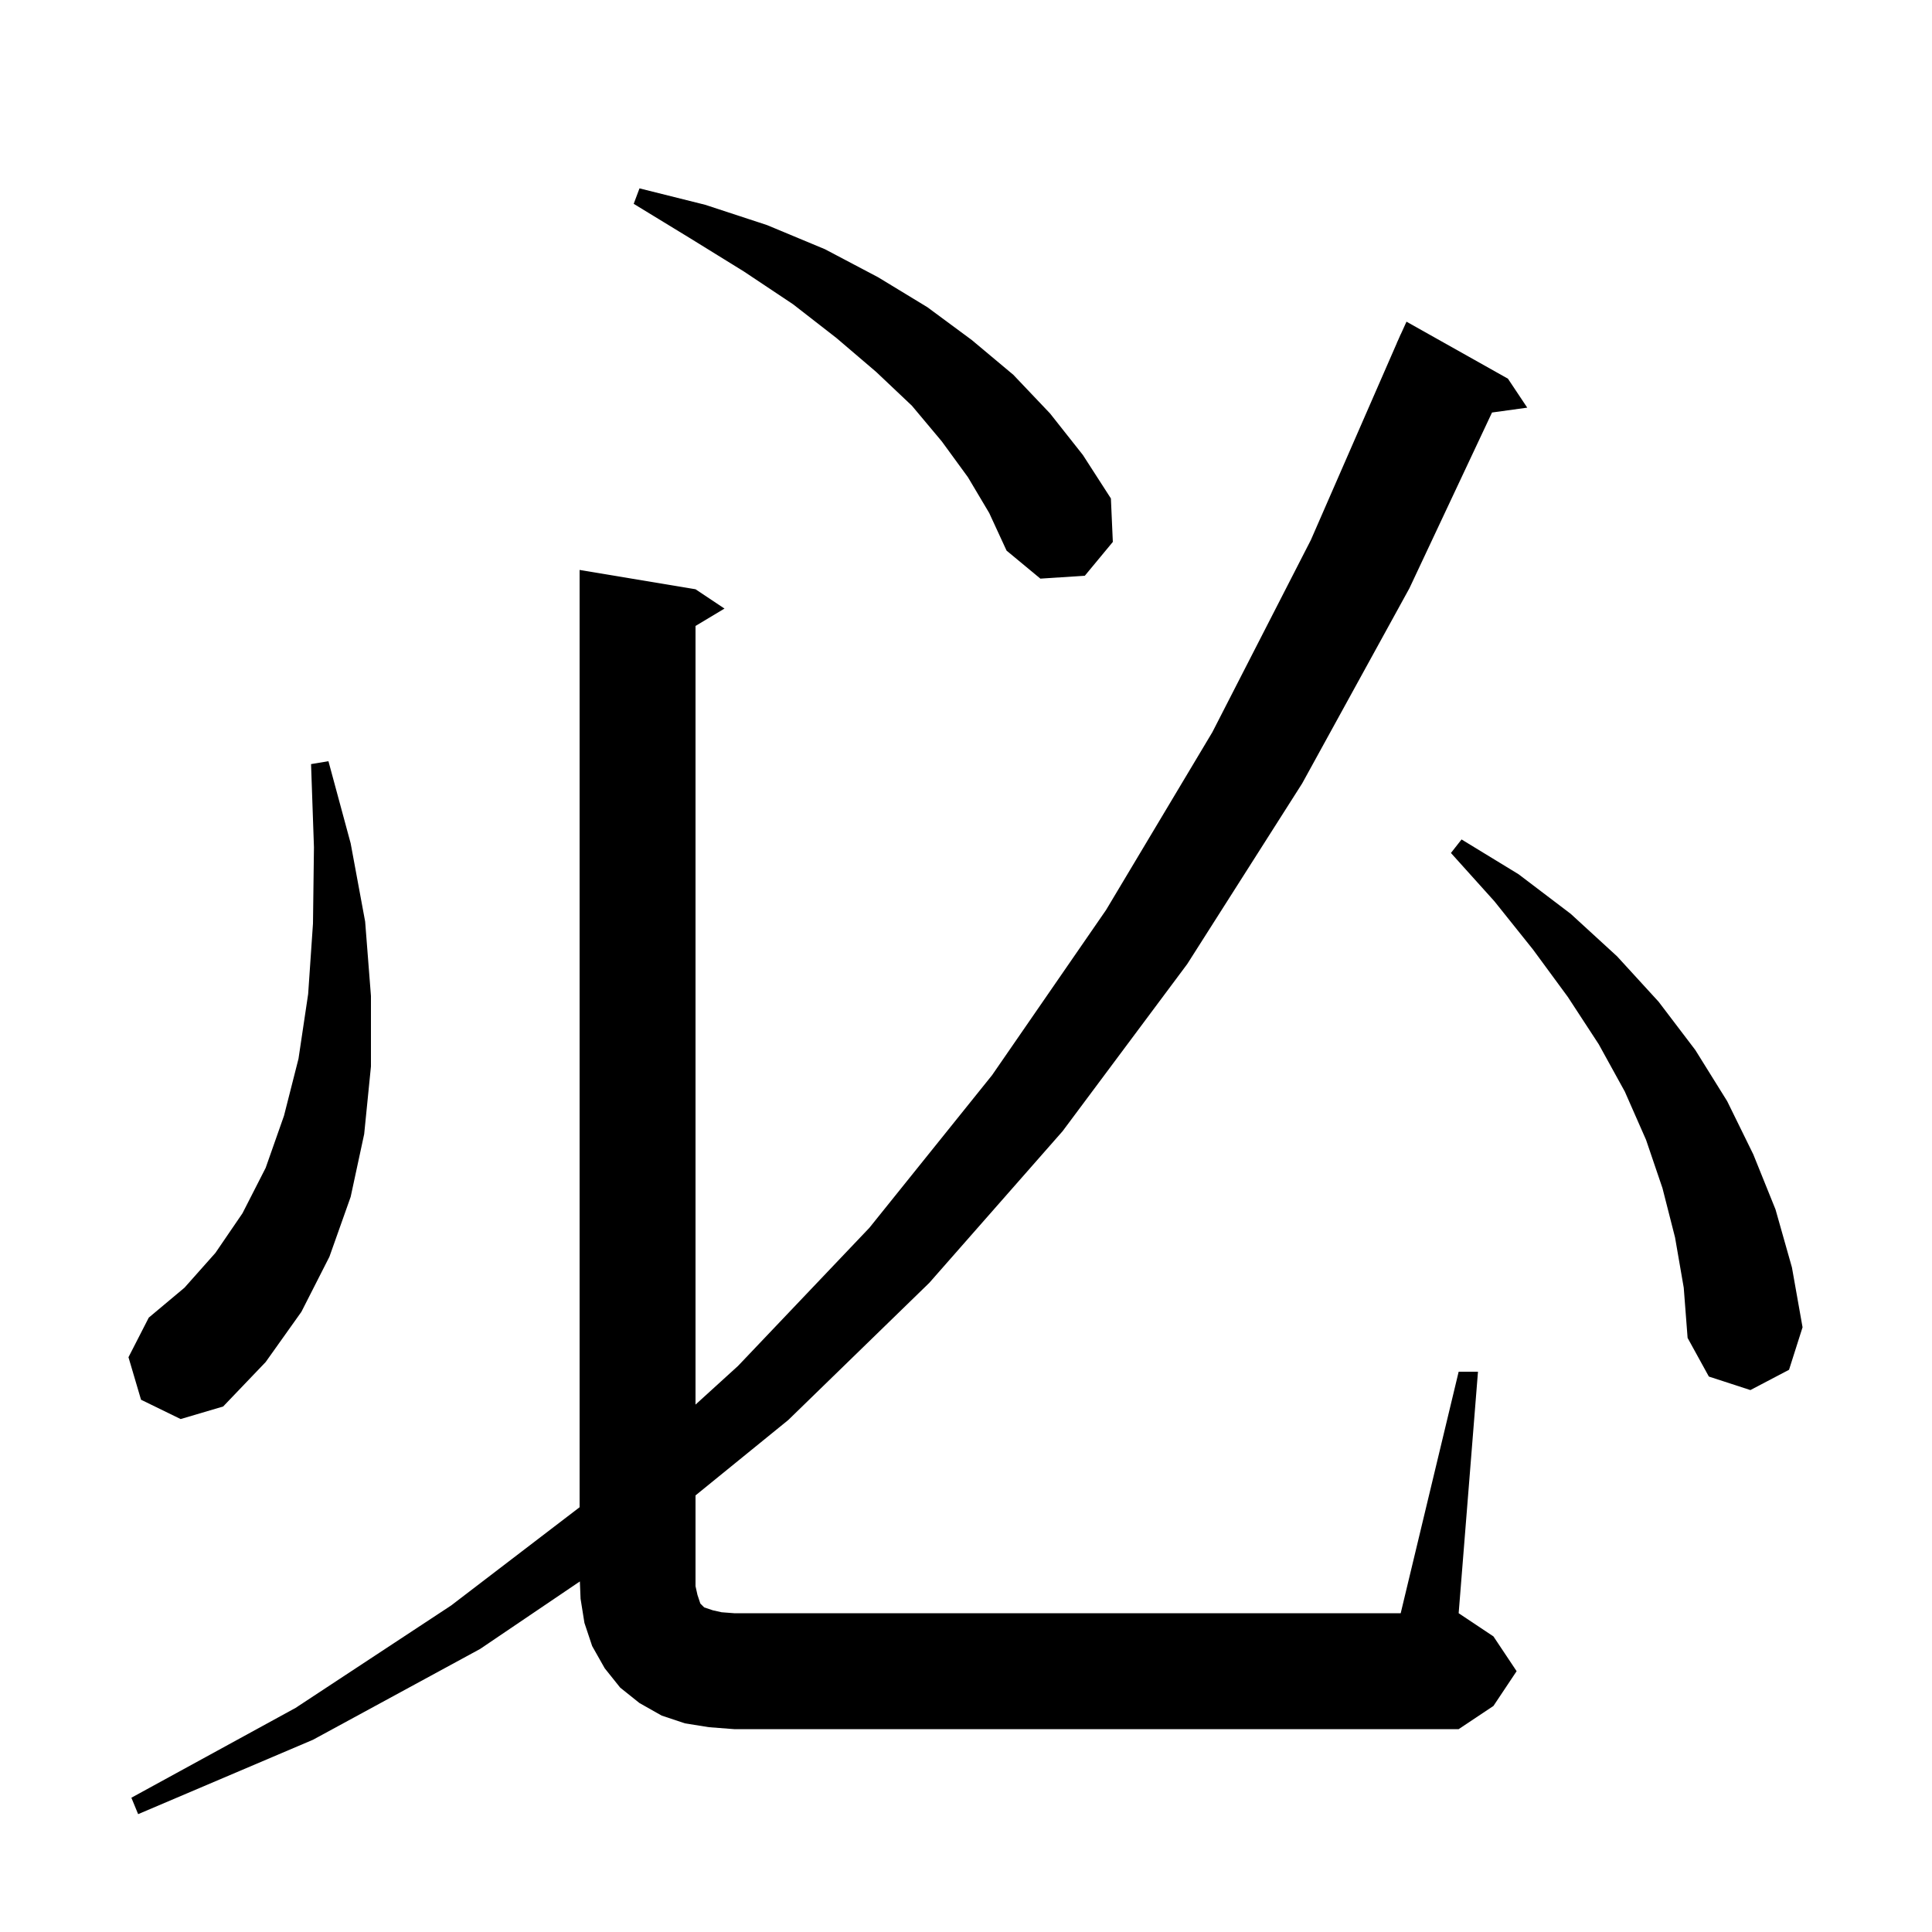 <svg xmlns="http://www.w3.org/2000/svg" xmlns:xlink="http://www.w3.org/1999/xlink" version="1.1" baseProfile="full" viewBox="0 0 200 200" width="200" height="200">
<g fill="black">
<path d="M 73.4 178.8 L 70.9 178.4 L 68.5 177.6 L 66.2 176.3 L 64.2 174.7 L 62.6 172.7 L 61.3 170.4 L 60.5 168.0 L 60.1 165.5 L 60.028 163.709 L 49.7 170.7 L 32.4 180.1 L 14.3 187.8 L 13.6 186.1 L 30.6 176.8 L 46.7 166.2 L 60.0 156.029 L 60.0 59.0 L 72.0 61.0 L 75.0 63.0 L 72.0 64.8 L 72.0 145.403 L 76.4 141.4 L 90.0 127.1 L 102.7 111.3 L 114.5 94.2 L 125.5 75.8 L 135.7 55.9 L 144.606 35.502 L 144.6 35.5 L 144.779 35.107 L 145.0 34.6 L 145.008 34.603 L 145.6 33.3 L 156.1 39.2 L 158.1 42.2 L 154.453 42.703 L 145.9 60.9 L 134.8 81.1 L 122.9 99.8 L 110.0 117.1 L 96.2 132.8 L 81.6 147.0 L 72.0 154.804 L 72.0 164.2 L 72.2 165.1 L 72.5 166.0 L 72.9 166.4 L 73.8 166.7 L 74.7 166.9 L 76.0 167.0 L 145.0 167.0 L 151.0 142.0 L 153.0 142.0 L 151.0 167.0 L 154.6 169.4 L 157.0 173.0 L 154.6 176.6 L 151.0 179.0 L 76.0 179.0 Z M 14.6 144.9 L 13.3 140.5 L 15.4 136.4 L 19.1 133.3 L 22.3 129.7 L 25.1 125.6 L 27.5 120.9 L 29.4 115.5 L 30.9 109.6 L 31.9 102.9 L 32.4 95.6 L 32.5 87.7 L 32.2 79.1 L 34.0 78.8 L 36.3 87.3 L 37.8 95.4 L 38.4 103.1 L 38.4 110.4 L 37.7 117.4 L 36.3 123.9 L 34.1 130.1 L 31.2 135.8 L 27.5 141.0 L 23.1 145.6 L 18.7 146.9 Z M 173.4 128.1 L 172.1 123.0 L 170.4 118.0 L 168.2 113.0 L 165.5 108.1 L 162.3 103.2 L 158.7 98.3 L 154.7 93.3 L 150.2 88.3 L 151.3 86.9 L 157.2 90.5 L 162.6 94.6 L 167.4 99.0 L 171.7 103.7 L 175.5 108.7 L 178.8 114.0 L 181.5 119.5 L 183.8 125.2 L 185.5 131.2 L 186.6 137.4 L 185.2 141.8 L 181.2 143.9 L 176.9 142.5 L 174.7 138.5 L 174.3 133.3 Z M 100.2 49.4 L 97.5 45.7 L 94.4 42.0 L 90.7 38.5 L 86.6 35.0 L 82.1 31.5 L 77.0 28.1 L 71.5 24.7 L 65.6 21.1 L 66.2 19.5 L 73.0 21.2 L 79.4 23.3 L 85.4 25.8 L 90.9 28.7 L 96.0 31.8 L 100.6 35.2 L 104.9 38.8 L 108.7 42.8 L 112.1 47.1 L 115.0 51.6 L 115.2 56.1 L 112.3 59.6 L 107.7 59.9 L 104.2 57.0 L 102.4 53.1 Z " />
</g>
</svg>

